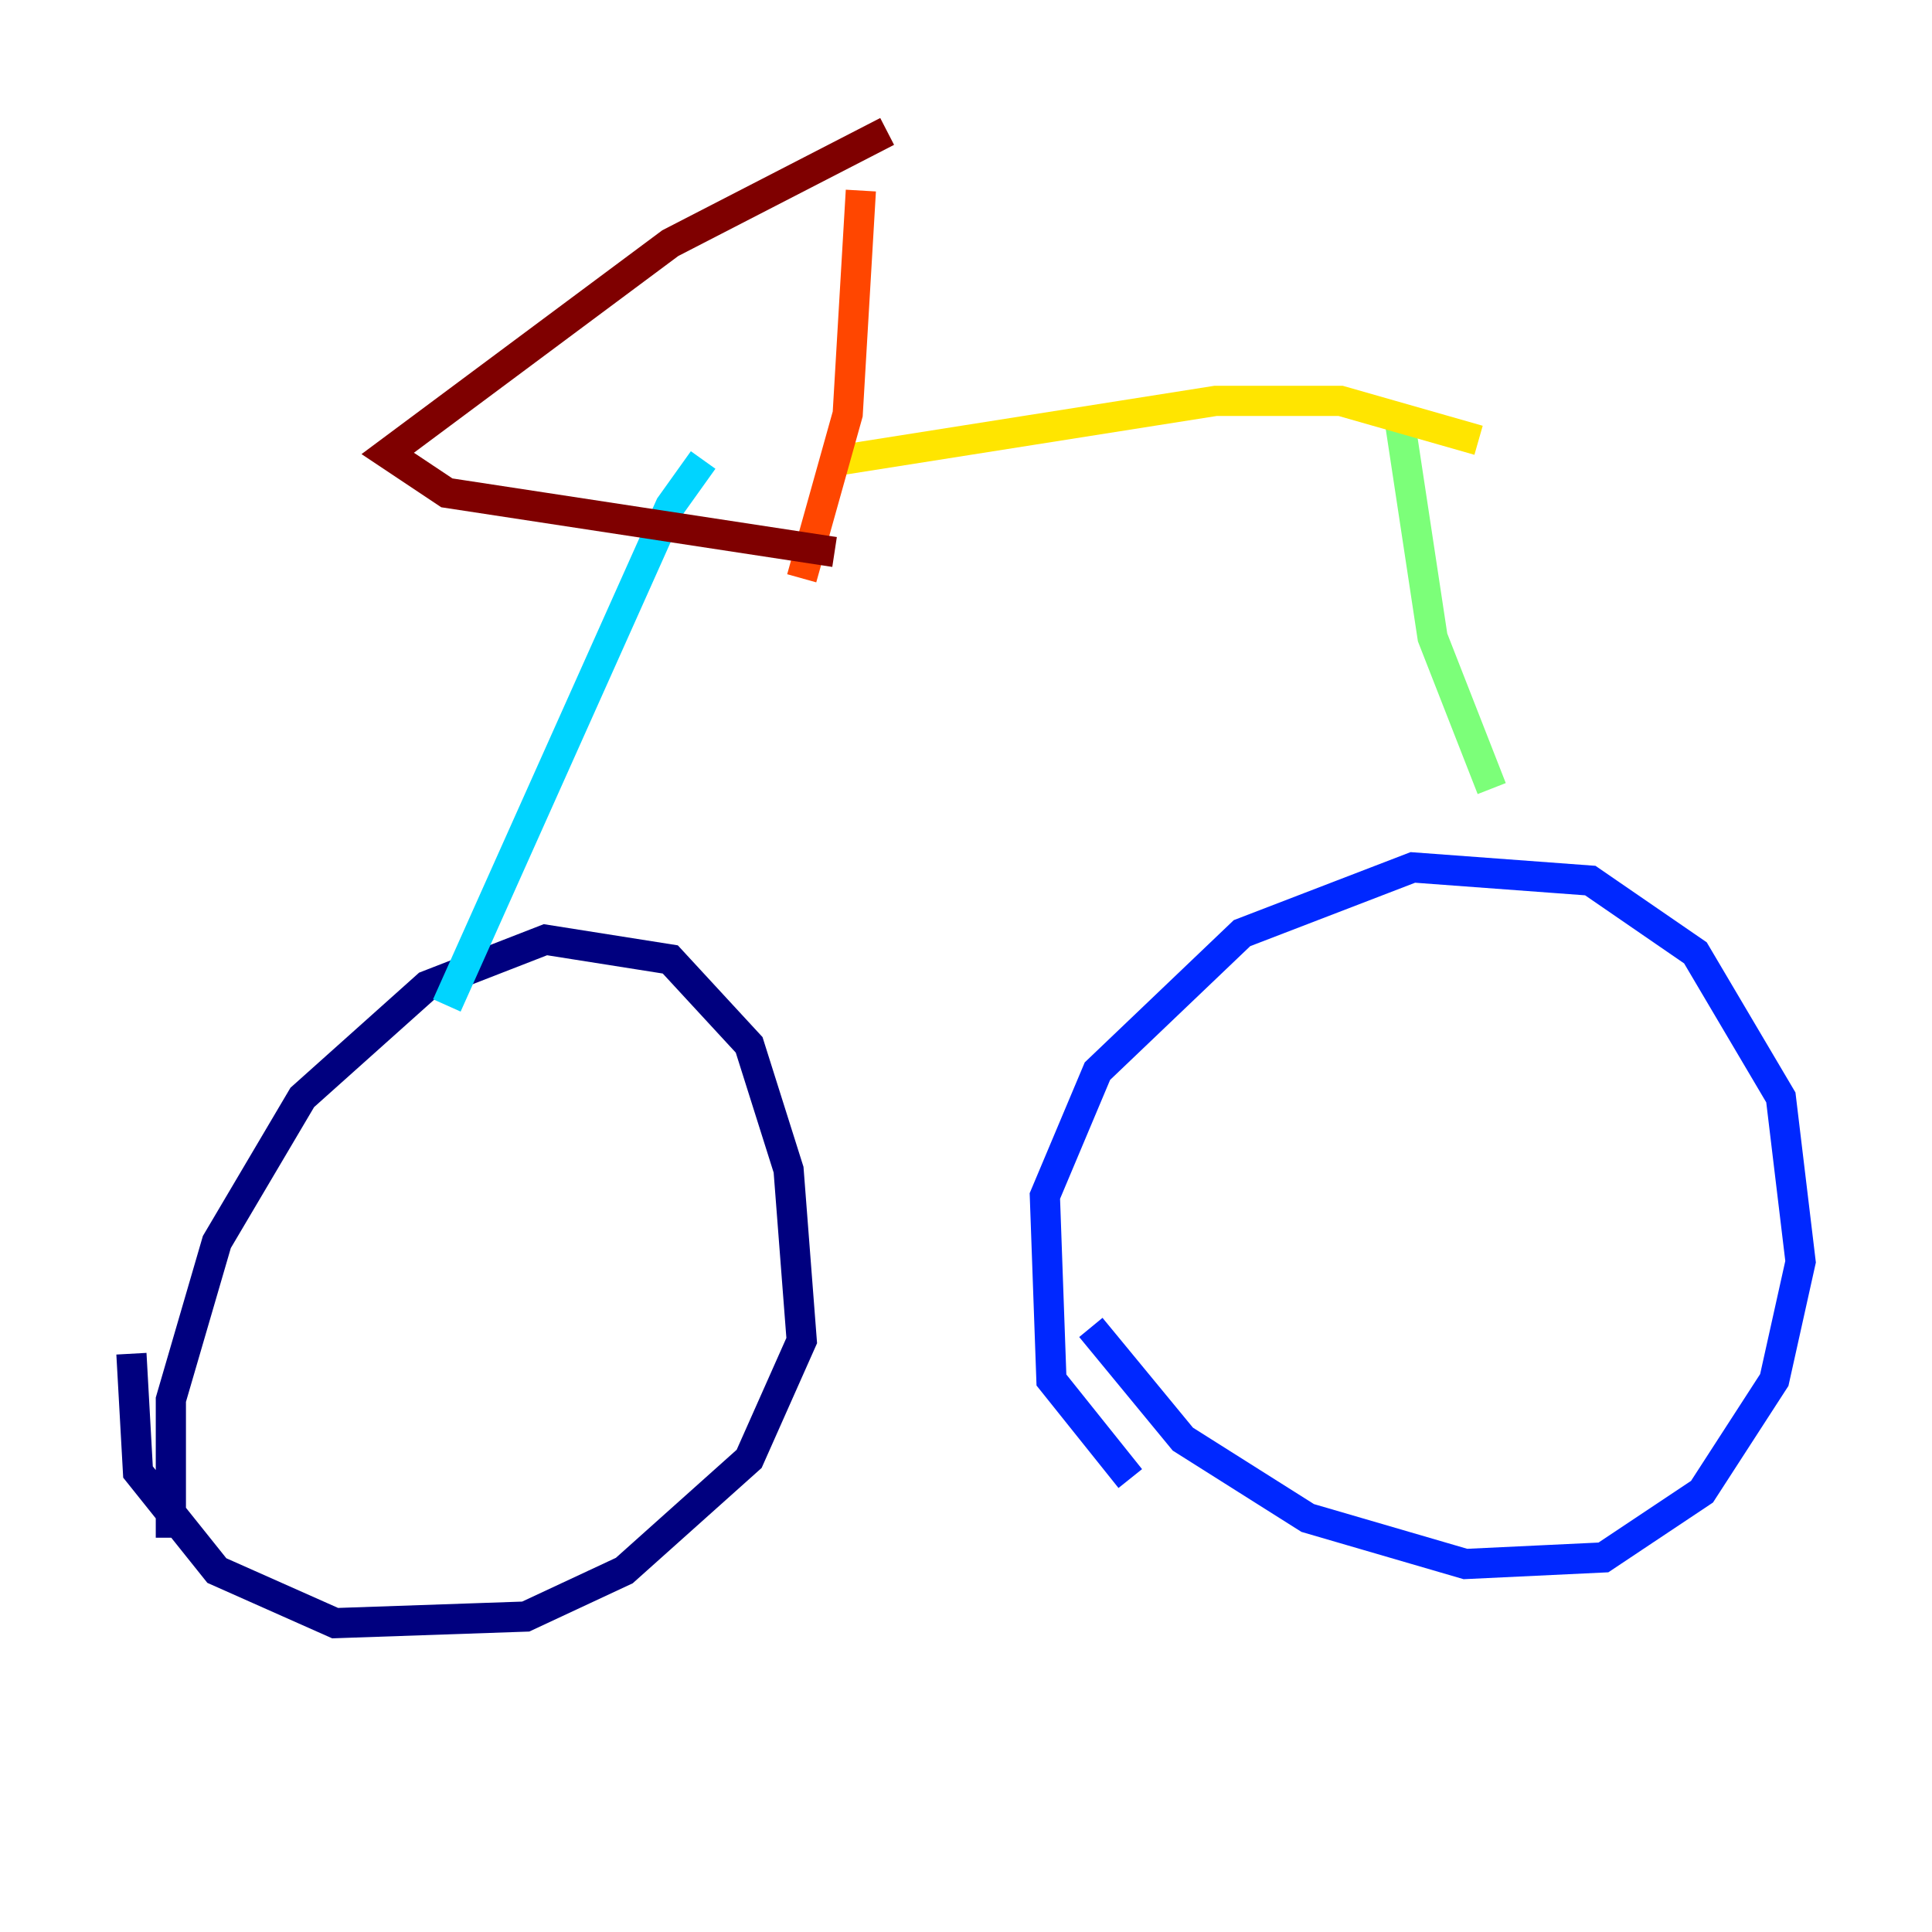 <?xml version="1.0" encoding="utf-8" ?>
<svg baseProfile="tiny" height="128" version="1.2" viewBox="0,0,128,128" width="128" xmlns="http://www.w3.org/2000/svg" xmlns:ev="http://www.w3.org/2001/xml-events" xmlns:xlink="http://www.w3.org/1999/xlink"><defs /><polyline fill="none" points="11.32,101.878 11.32,92.735 14.367,82.286 20.027,72.707 28.299,65.306 36.136,62.258 44.408,63.565 49.633,69.225 52.245,77.497 53.116,88.816 49.633,96.653 41.361,104.054 34.83,107.102 22.204,107.537 14.367,104.054 9.143,97.524 8.707,89.687" stroke="#00007f" stroke-width="2" /><polyline fill="none" points="74.884,97.959 69.66,91.429 69.225,79.238 72.707,70.966 82.286,61.823 93.605,57.469 105.361,58.34 112.326,63.129 117.986,72.707 119.293,83.592 117.551,91.429 112.762,98.83 106.231,103.184 97.088,103.619 86.639,100.571 78.367,95.347 72.272,87.946" stroke="#0028ff" stroke-width="2" /><polyline fill="none" points="29.605,66.612 44.408,33.524 46.585,30.476" stroke="#00d4ff" stroke-width="2" /><polyline fill="none" points="98.83,52.245 94.912,42.231 92.735,27.864" stroke="#7cff79" stroke-width="2" /><polyline fill="none" points="97.959,29.17 88.816,26.558 80.544,26.558 55.728,30.476" stroke="#ffe500" stroke-width="2" /><polyline fill="none" points="57.034,12.626 56.163,27.429 53.116,38.313" stroke="#ff4600" stroke-width="2" /><polyline fill="none" points="55.292,36.571 29.605,32.653 25.687,30.041 44.408,16.109 58.776,8.707" stroke="#7f0000" stroke-width="2" /></svg>